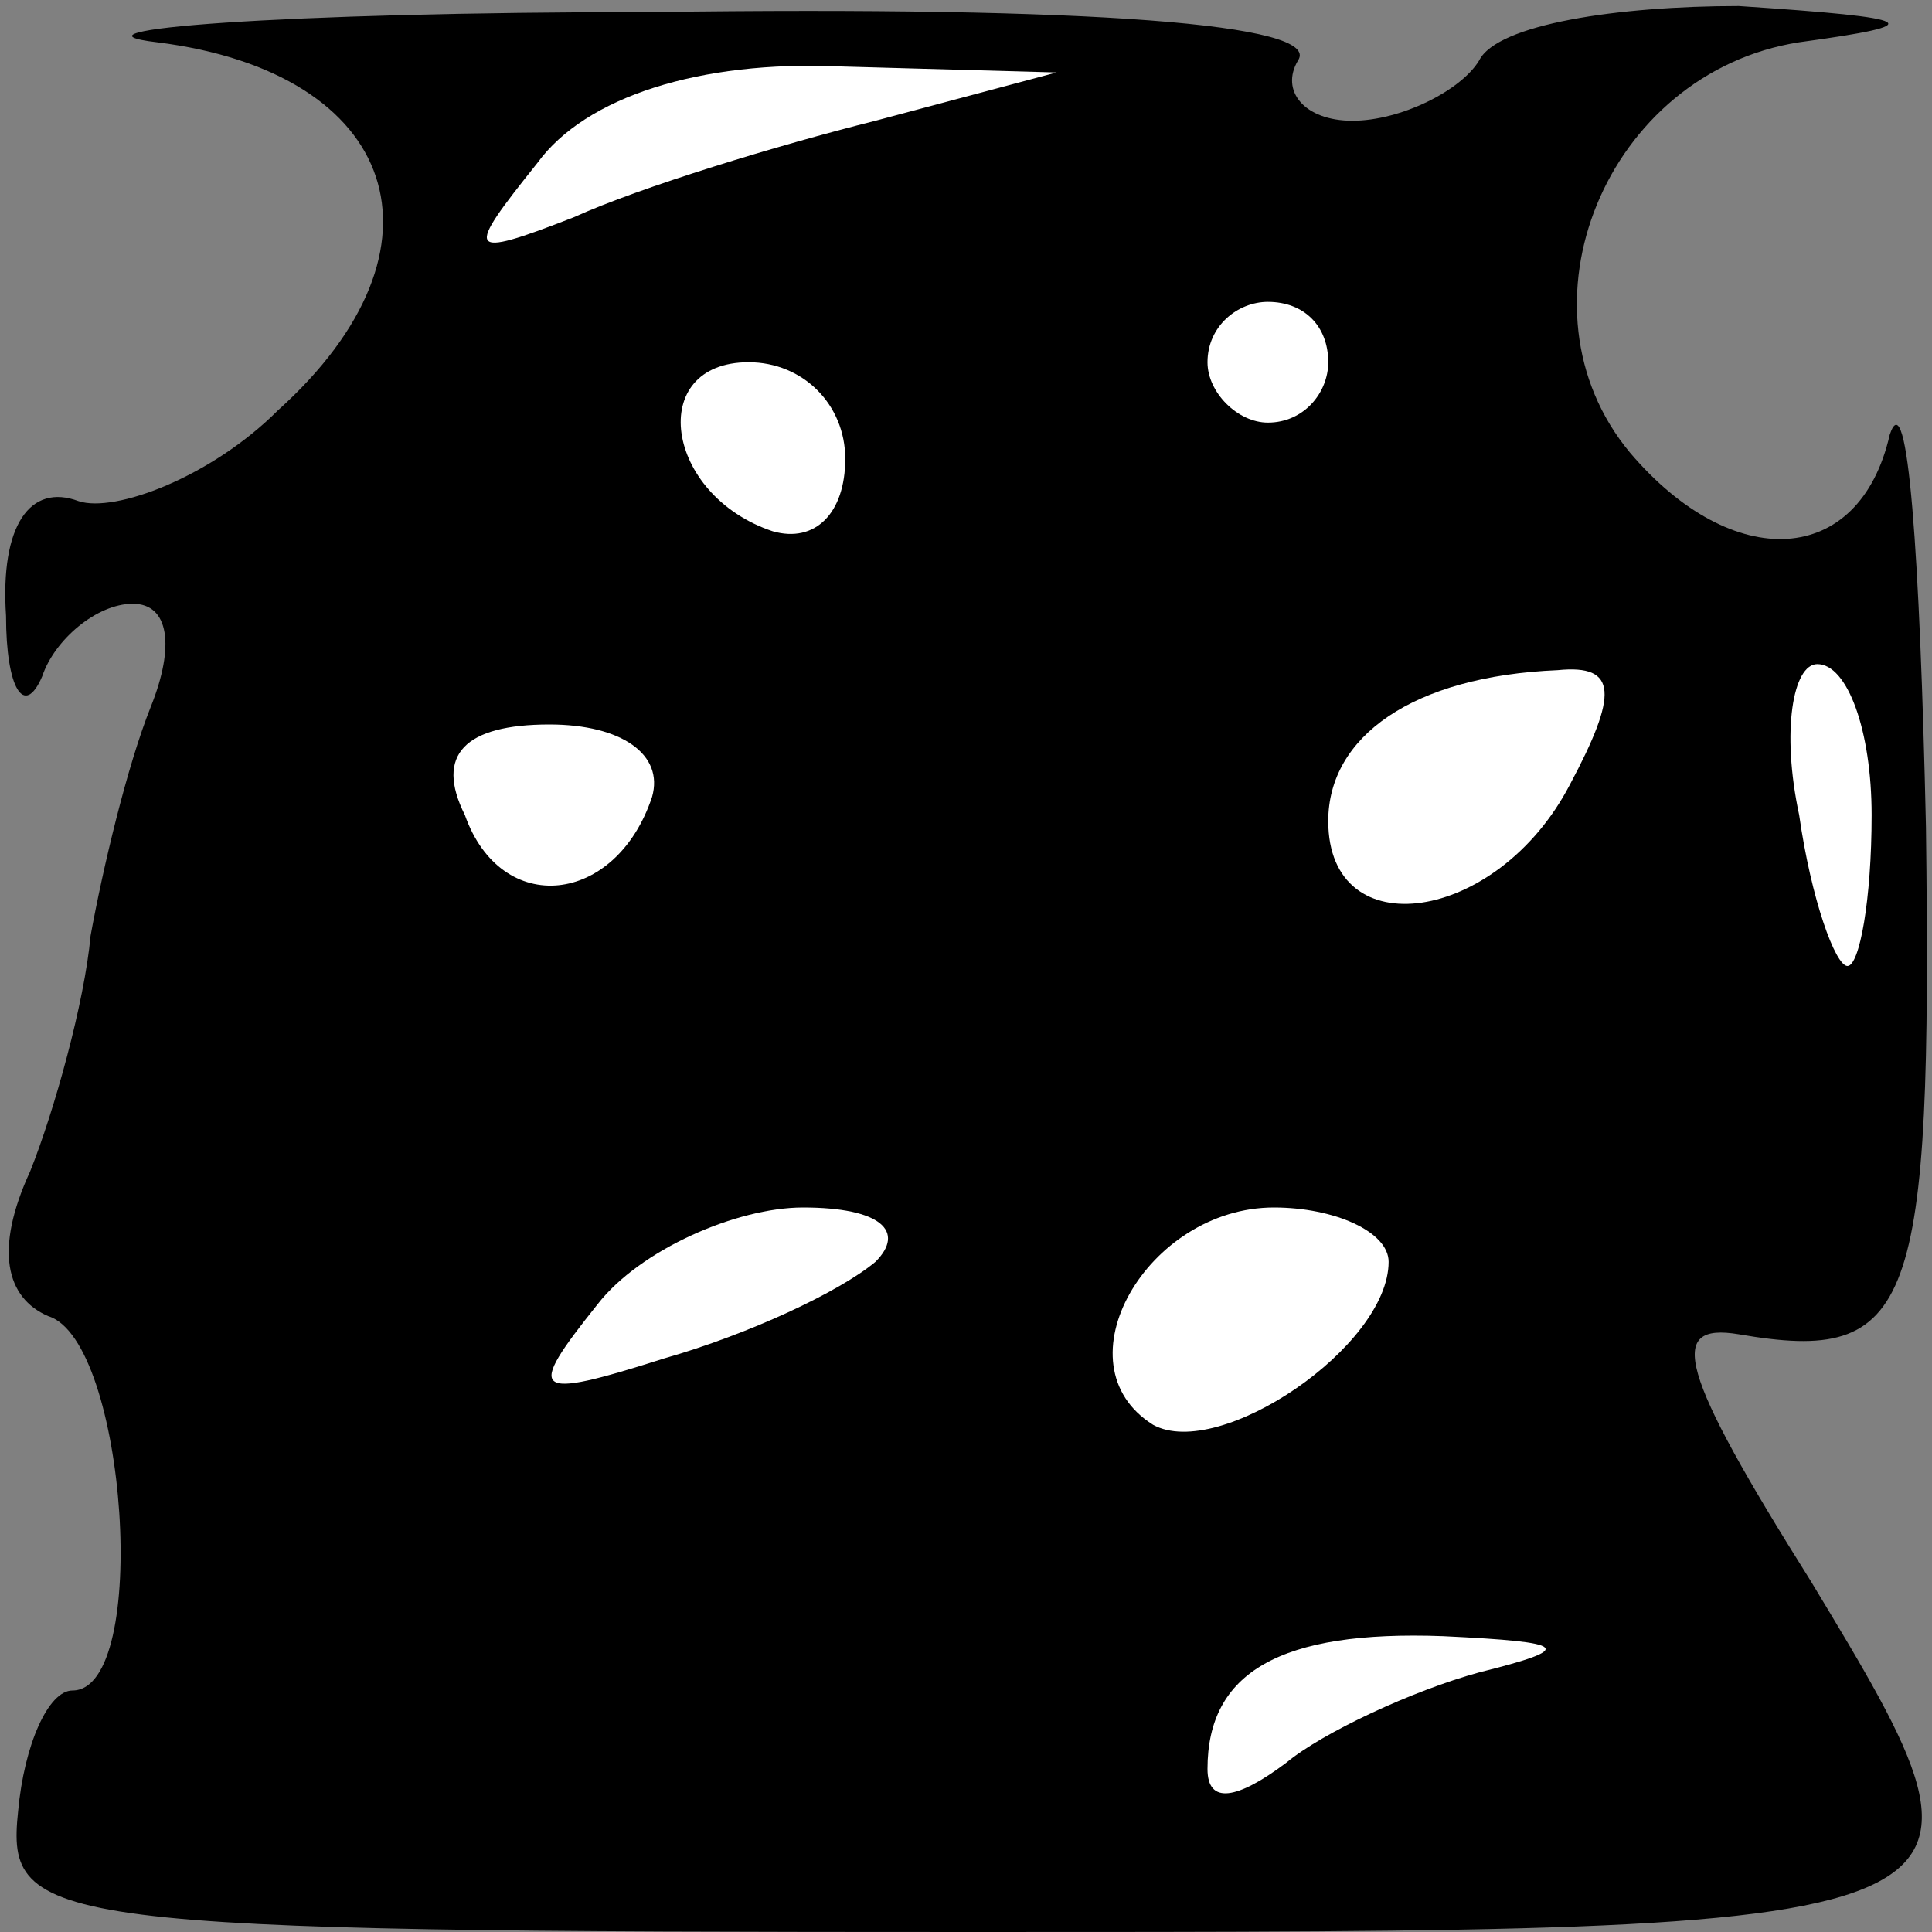 <?xml version="1.0" standalone="no"?>
<!DOCTYPE svg PUBLIC "-//W3C//DTD SVG 20010904//EN"
 "http://www.w3.org/TR/2001/REC-SVG-20010904/DTD/svg10.dtd">
<svg version="1.0" xmlns="http://www.w3.org/2000/svg"
 width="32pt" height="32pt" viewBox="0 0 32 32"
 preserveAspectRatio="xMidYMid meet">
<rect x="0" y="0" width="32" height="32" fill="#808080" stroke="none"/>
<g transform="translate(0,32) scale(0.1,-0.1)"
fill="#000000" stroke="none">
<path fill="#000000" stroke="none" d="M26 313 c40 -5 50 -34 20 -61 -11 -11
-27 -17 -33 -15 -8 3 -13 -4 -12 -19 0 -12 3 -17 6 -10 2 6 9 12 15 12 6 0 7
-7 3 -17 -4 -10 -8 -27 -10 -38 -1 -11 -6 -29 -10 -39 -6 -13 -4 -21 3 -24 13
-4 17 -62 4 -62 -4 0 -8 -9 -9 -20 -2 -19 4 -20 158 -20 174 0 174 0 139 58
-22 35 -24 43 -12 41 29 -5 32 4 31 84 -1 45 -3 74 -6 65 -5 -22 -26 -23 -43
-3 -20 24 -4 63 28 68 22 3 20 4 -10 6 -20 0 -40 -3 -43 -9 -3 -5 -13 -10 -21
-10 -8 0 -12 5 -9 10 4 6 -34 9 -107 8 -62 0 -99 -3 -82 -5z"/>
<path fill="#ffffff" stroke="none" d="M145 300 c-16 -4 -39 -11 -50 -16 -18
-7 -18 -6 -6 9 8 11 27 17 50 16 l36 -1 -30 -8z"/>
<path fill="#ffffff" stroke="none" d="M220 260 c0 -5 -4 -10 -10 -10 -5 0
-10 5 -10 10 0 6 5 10 10 10 6 0 10 -4 10 -10z"/>
<path fill="#ffffff" stroke="none" d="M140 244 c0 -9 -5 -14 -12 -12 -18 6
-21 28 -4 28 9 0 16 -7 16 -16z"/>
<path fill="#ffffff" stroke="none" d="M260 190 c-12 -23 -40 -27 -40 -6 0 14
14 24 38 25 10 1 10 -4 2 -19z"/>
<path fill="#ffffff" stroke="none" d="M310 185 c0 -14 -2 -25 -4 -25 -2 0 -6
11 -8 25 -3 14 -1 25 3 25 5 0 9 -11 9 -25z"/>
<path fill="#ffffff" stroke="none" d="M108 188 c-6 -18 -25 -20 -31 -3 -5 10
0 15 14 15 12 0 19 -5 17 -12z"/>
<path fill="#ffffff" stroke="none" d="M145 111 c-6 -5 -21 -12 -35 -16 -22
-7 -23 -6 -11 9 7 9 23 16 34 16 13 0 17 -4 12 -9z"/>
<path fill="#ffffff" stroke="none" d="M230 111 c0 -14 -28 -33 -39 -27 -16
10 -1 36 20 36 10 0 19 -4 19 -9z"/>
<path fill="#ffffff" stroke="none" d="M245 43 c-11 -3 -26 -10 -32 -15 -8 -6
-13 -7 -13 -1 0 16 12 23 39 22 21 -1 22 -2 6 -6z"/>
</g>
</svg>
